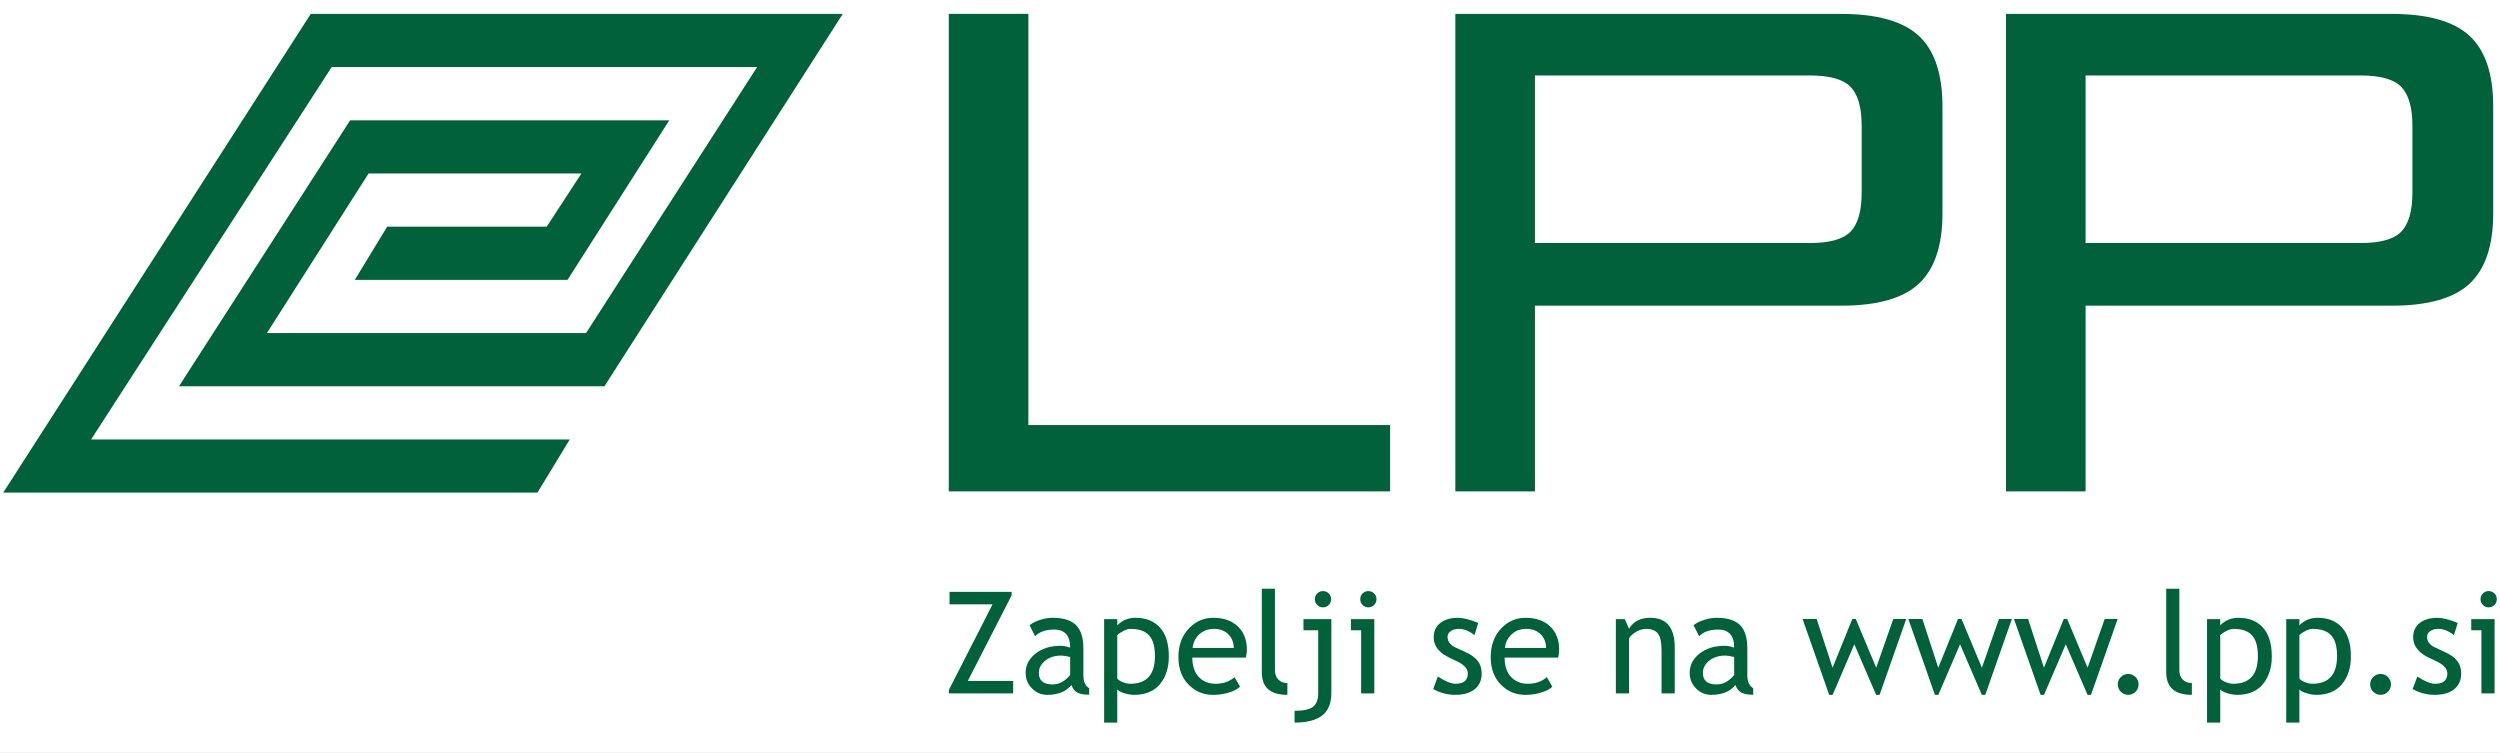 <?xml version="1.0" encoding="UTF-8" standalone="no"?>
<svg
   width="464.318pt"
   height="139.835pt"
   viewBox="0 0 464.318 139.835"
   version="1.1"
   id="svg1181"
   sodipodi:docname="LPP-logo.svg"
   inkscape:version="1.1.2 (b8e25be8, 2022-02-05)"
   xmlns:inkscape="http://www.inkscape.org/namespaces/inkscape"
   xmlns:sodipodi="http://sodipodi.sourceforge.net/DTD/sodipodi-0.dtd"
   xmlns="http://www.w3.org/2000/svg"
   xmlns:svg="http://www.w3.org/2000/svg">
  <rect x="0" y="0" width="464.318" height="139.835" fill="#808080" stroke="none"/>
  <sodipodi:namedview
     id="namedview1183"
     pagecolor="#ffffff"
     bordercolor="#666666"
     borderopacity="1.0"
     inkscape:pageshadow="2"
     inkscape:pageopacity="0.0"
     inkscape:pagecheckerboard="0"
     inkscape:document-units="pt"
     showgrid="false"
     inkscape:zoom="1.4935731"
     inkscape:cx="149.97592"
     inkscape:cy="130.89417"
     inkscape:window-width="1280"
     inkscape:window-height="677"
     inkscape:window-x="0"
     inkscape:window-y="25"
     inkscape:window-maximized="0"
     inkscape:current-layer="svg1181" />
  <defs
     id="defs1124">
    <clipPath
       id="clip1">
      <path
         d="M 0,0 H 566.93 V 187.086 H 0 Z m 0,0"
         id="path1121" />
    </clipPath>
  </defs>
  <g
     id="surface1"
     transform="translate(-51.303,-25.149)">
    <g
       clip-path="url(#clip1)"
       clip-rule="nonzero"
       id="g1128">
      <path
         style="fill:#ffffff;fill-opacity:1;fill-rule:evenodd;stroke:none"
         d="M 0,0 H 566.93 V 187.086 H 0 Z m 0,0"
         id="path1126" />
    </g>
    <path
       style="fill:#00613a;fill-opacity:1;fill-rule:nonzero;stroke:none"
       d="M 227.52,116.41 V 27.73 h 14.781 v 76.367 h 67.18 v 12.312 z m 0,0"
       id="path1130" />
    <path
       style="fill:#00613a;fill-opacity:1;fill-rule:nonzero;stroke:none"
       d="M 151.121,116.637 H 51.902 L 109.016,27.734 h 98.809 L 163.566,96.883 H 84.543 L 116.332,47.496 h 59.273 L 156.703,77.133 H 117.195 L 123.211,67.25 h 29.625 l 6.453,-9.883 H 119.758 L 100.875,87.012 h 59.27 L 191.918,37.609 H 112.902 L 68.223,106.766 H 157.125 Z m 0,0"
       id="path1132" />
    <path
       style="fill:#00613a;fill-opacity:1;fill-rule:nonzero;stroke:none"
       d="M 321.598,116.418 V 27.734 h 71.676 c 6.656,0 11.453,1.355 14.398,4.059 2.922,2.703 4.398,7.074 4.398,13.098 v 19.91 c 0,6 -1.477,10.336 -4.398,13.055 -2.945,2.719 -7.742,4.066 -14.398,4.066 h -56.891 v 34.496 z m 65.855,-77.254 h -51.07 v 31.121 h 51.07 c 3.648,0 6.168,-0.699 7.539,-2.102 1.375,-1.414 2.074,-3.828 2.074,-7.262 v -12.406 c 0,-3.422 -0.699,-5.836 -2.074,-7.242 -1.371,-1.41 -3.891,-2.109 -7.539,-2.109"
       id="path1134" />
    <path
       style="fill:#00613a;fill-opacity:1;fill-rule:nonzero;stroke:none"
       d="M 423.871,116.418 V 27.734 h 71.676 c 6.672,0 11.453,1.355 14.406,4.059 2.926,2.703 4.406,7.074 4.406,13.098 v 19.91 c 0,6 -1.48,10.336 -4.406,13.055 -2.953,2.719 -7.734,4.066 -14.406,4.066 h -56.891 v 34.496 z m 65.859,-77.254 h -51.074 v 31.121 h 51.074 c 3.664,0 6.164,-0.699 7.547,-2.102 1.363,-1.414 2.074,-3.828 2.074,-7.262 v -12.406 c 0,-3.422 -0.711,-5.836 -2.074,-7.242 -1.383,-1.41 -3.883,-2.109 -7.547,-2.109"
       id="path1136" />
    <path
       style="fill:#00613a;fill-opacity:1;fill-rule:nonzero;stroke:none"
       d="m 227.531,153.938 v -0.641 l 8.117,-15.91 h -7.992 v -2.316 h 11.535 v 0.645 l -8.141,15.906 h 8.426 v 2.316 z m 0,0"
       id="path1138" />
    <path
       style="fill:#00613a;fill-opacity:1;fill-rule:nonzero;stroke:none"
       d="m 250.059,147.168 c -0.77,-0.172 -1.312,-0.262 -1.617,-0.262 -1.238,0 -2.242,0.324 -3.027,0.957 -0.781,0.637 -1.172,1.391 -1.172,2.254 0,1.438 0.852,2.148 2.539,2.148 1.234,0 2.332,-0.586 3.277,-1.766 z m 0.246,5.195 c -0.984,1.227 -2.488,1.84 -4.512,1.84 -1.078,0 -2.016,-0.395 -2.809,-1.184 -0.793,-0.785 -1.191,-1.758 -1.191,-2.93 0,-1.398 0.613,-2.582 1.836,-3.547 1.223,-0.969 2.781,-1.449 4.688,-1.449 0.508,0 1.094,0.109 1.742,0.336 0,-2.238 -0.988,-3.352 -2.984,-3.352 -1.527,0 -2.703,0.41 -3.531,1.234 l -1.023,-2.047 c 0.457,-0.379 1.102,-0.699 1.918,-0.973 0.82,-0.27 1.605,-0.402 2.359,-0.402 1.996,0 3.445,0.457 4.355,1.359 0.906,0.914 1.363,2.363 1.363,4.34 v 4.953 c 0,1.207 0.359,2.016 1.074,2.422 v 1.223 c -0.988,0 -1.738,-0.145 -2.23,-0.422 -0.492,-0.281 -0.848,-0.754 -1.055,-1.402"
       id="path1140" />
    <path
       style="fill:#00613a;fill-opacity:1;fill-rule:nonzero;stroke:none"
       d="m 258.809,143.125 v 8.031 c 0.164,0.234 0.488,0.461 0.98,0.668 0.5,0.211 0.984,0.316 1.457,0.316 3.047,0 4.562,-1.719 4.562,-5.152 0,-1.746 -0.359,-3.02 -1.082,-3.828 -0.727,-0.809 -1.875,-1.211 -3.469,-1.211 -0.344,0 -0.762,0.121 -1.254,0.359 -0.5,0.246 -0.898,0.512 -1.195,0.816 z m 0,10.062 v 6.168 h -2.438 v -19.211 h 2.438 v 1.137 c 0.934,-0.926 2.059,-1.391 3.367,-1.391 1.965,0 3.473,0.605 4.574,1.828 1.098,1.219 1.637,3.008 1.637,5.355 0,2.094 -0.547,3.809 -1.645,5.141 -1.105,1.32 -2.695,1.988 -4.773,1.988 -0.586,0 -1.207,-0.105 -1.871,-0.312 -0.672,-0.203 -1.102,-0.441 -1.289,-0.703"
       id="path1142" />
    <path
       style="fill:#00613a;fill-opacity:1;fill-rule:nonzero;stroke:none"
       d="m 276.75,141.949 c -1.094,0 -2.004,0.352 -2.754,1.055 -0.695,0.672 -1.102,1.508 -1.195,2.5 h 7.645 c 0,-0.988 -0.316,-1.809 -0.93,-2.473 -0.68,-0.723 -1.605,-1.082 -2.766,-1.082 z m 5.938,5.336 h -9.945 c 0,1.609 0.441,2.855 1.328,3.723 0.773,0.75 1.789,1.133 3.012,1.133 1.402,0 2.566,-0.41 3.508,-1.223 l 1.027,1.762 c -0.387,0.383 -0.961,0.707 -1.738,0.977 -0.98,0.367 -2.07,0.547 -3.273,0.547 -1.738,0 -3.211,-0.59 -4.418,-1.77 -1.352,-1.293 -2.023,-3.035 -2.023,-5.227 0,-2.277 0.695,-4.102 2.074,-5.477 1.238,-1.23 2.699,-1.84 4.383,-1.84 1.973,0 3.52,0.551 4.633,1.656 1.082,1.07 1.625,2.48 1.625,4.242 0,0.543 -0.062,1.035 -0.191,1.496"
       id="path1144" />
    <path
       style="fill:#00613a;fill-opacity:1;fill-rule:nonzero;stroke:none"
       d="m 285.652,150.039 v -15.551 h 2.441 v 15.141 c 0,0.738 0.223,1.32 0.645,1.746 0.426,0.426 0.98,0.633 1.664,0.633 v 2.191 c -3.168,0 -4.75,-1.387 -4.75,-4.16"
       id="path1146" />
    <path
       style="fill:#00613a;fill-opacity:1;fill-rule:nonzero;stroke:none"
       d="m 297.008,134.93 c 0.43,0 0.789,0.145 1.078,0.438 0.297,0.301 0.441,0.656 0.441,1.07 0,0.418 -0.145,0.773 -0.441,1.074 -0.289,0.293 -0.648,0.441 -1.078,0.441 -0.414,0 -0.773,-0.148 -1.059,-0.441 -0.297,-0.301 -0.438,-0.656 -0.438,-1.074 0,-0.422 0.141,-0.781 0.438,-1.07 0.285,-0.293 0.645,-0.438 1.059,-0.438 z m -5.273,24.426 v -2.191 c 1.676,0 2.836,-0.258 3.461,-0.77 0.617,-0.508 0.934,-1.348 0.934,-2.516 v -11.676 h -2.742 v -2.059 h 5.184 v 13.684 c 0,1.895 -0.555,3.289 -1.672,4.184 -1.121,0.891 -2.84,1.344 -5.164,1.344"
       id="path1148" />
    <path
       style="fill:#00613a;fill-opacity:1;fill-rule:nonzero;stroke:none"
       d="m 305.438,134.93 c 0.418,0 0.781,0.145 1.082,0.438 0.289,0.301 0.441,0.656 0.441,1.07 0,0.418 -0.152,0.773 -0.441,1.074 -0.301,0.293 -0.664,0.441 -1.082,0.441 -0.414,0 -0.762,-0.148 -1.059,-0.441 -0.305,-0.301 -0.438,-0.656 -0.438,-1.074 0,-0.422 0.133,-0.781 0.43,-1.07 0.297,-0.293 0.648,-0.438 1.066,-0.438 z m -1.336,19.008 v -11.734 h -1.898 v -2.059 h 4.344 v 13.793 z m 0,0"
       id="path1150" />
    <path
       style="fill:#00613a;fill-opacity:1;fill-rule:nonzero;stroke:none"
       d="m 317.488,153.117 0.855,-2.316 c 1.371,0.891 2.469,1.34 3.297,1.34 1.52,0 2.277,-0.637 2.277,-1.906 0,-0.914 -0.734,-1.691 -2.191,-2.344 -1.125,-0.516 -1.883,-0.91 -2.281,-1.176 -0.387,-0.262 -0.723,-0.57 -1.008,-0.906 -0.297,-0.34 -0.508,-0.703 -0.652,-1.082 -0.145,-0.383 -0.207,-0.793 -0.207,-1.234 0,-1.129 0.418,-2.012 1.238,-2.648 0.824,-0.637 1.902,-0.953 3.23,-0.953 1.004,0 2.266,0.316 3.805,0.953 l -0.695,2.266 c -0.969,-0.773 -1.953,-1.164 -2.938,-1.164 -0.582,0 -1.074,0.141 -1.465,0.418 -0.402,0.27 -0.598,0.621 -0.598,1.039 0,0.887 0.5,1.559 1.5,2.012 l 1.754,0.805 c 1.074,0.484 1.859,1.043 2.352,1.672 0.484,0.625 0.73,1.41 0.73,2.352 0,1.234 -0.434,2.211 -1.301,2.91 -0.867,0.699 -2.07,1.047 -3.613,1.047 -1.445,0 -2.812,-0.359 -4.09,-1.082"
       id="path1152" />
    <path
       style="fill:#00613a;fill-opacity:1;fill-rule:nonzero;stroke:none"
       d="m 334.75,141.949 c -1.098,0 -2.004,0.352 -2.742,1.055 -0.707,0.672 -1.113,1.508 -1.195,2.5 h 7.633 c 0,-0.988 -0.305,-1.809 -0.922,-2.473 -0.684,-0.723 -1.602,-1.082 -2.773,-1.082 z m 5.941,5.336 H 330.75 c 0,1.609 0.441,2.855 1.324,3.723 0.773,0.75 1.785,1.133 3.012,1.133 1.391,0 2.57,-0.41 3.504,-1.223 l 1.031,1.762 c -0.375,0.383 -0.953,0.707 -1.738,0.977 -0.977,0.367 -2.074,0.547 -3.277,0.547 -1.73,0 -3.211,-0.59 -4.418,-1.77 -1.344,-1.293 -2.02,-3.035 -2.02,-5.227 0,-2.277 0.699,-4.102 2.07,-5.477 1.238,-1.23 2.703,-1.84 4.395,-1.84 1.965,0 3.508,0.551 4.633,1.656 1.078,1.07 1.617,2.48 1.617,4.242 0,0.543 -0.074,1.035 -0.191,1.496"
       id="path1154" />
    <path
       style="fill:#00613a;fill-opacity:1;fill-rule:nonzero;stroke:none"
       d="m 359.898,153.938 v -8.02 c 0,-1.469 -0.223,-2.496 -0.664,-3.086 -0.438,-0.586 -1.184,-0.883 -2.227,-0.883 -0.551,0 -1.129,0.168 -1.742,0.5 -0.617,0.34 -1.086,0.75 -1.406,1.238 v 10.25 h -2.449 v -13.793 h 1.664 l 0.785,1.777 c 0.801,-1.355 2.121,-2.031 3.953,-2.031 3.016,0 4.539,1.836 4.539,5.512 v 8.535 z m 0,0"
       id="path1156" />
    <path
       style="fill:#00613a;fill-opacity:1;fill-rule:nonzero;stroke:none"
       d="m 373.387,147.168 c -0.77,-0.172 -1.316,-0.262 -1.617,-0.262 -1.234,0 -2.246,0.324 -3.031,0.957 -0.781,0.637 -1.164,1.391 -1.164,2.254 0,1.438 0.844,2.148 2.535,2.148 1.23,0 2.32,-0.586 3.277,-1.766 z m 0.234,5.195 c -0.977,1.227 -2.469,1.84 -4.492,1.84 -1.09,0 -2.027,-0.395 -2.82,-1.184 -0.793,-0.785 -1.188,-1.758 -1.188,-2.93 0,-1.398 0.613,-2.582 1.828,-3.547 1.227,-0.969 2.793,-1.449 4.688,-1.449 0.516,0 1.098,0.109 1.75,0.336 0,-2.238 -0.992,-3.352 -2.992,-3.352 -1.52,0 -2.695,0.41 -3.523,1.234 l -1.035,-2.047 c 0.469,-0.379 1.105,-0.699 1.93,-0.973 0.828,-0.27 1.605,-0.402 2.348,-0.402 2,0 3.461,0.457 4.367,1.359 0.902,0.914 1.348,2.363 1.348,4.34 v 4.953 c 0,1.207 0.371,2.016 1.09,2.422 v 1.223 c -0.996,0 -1.738,-0.145 -2.234,-0.422 -0.5,-0.281 -0.852,-0.754 -1.062,-1.402"
       id="path1158" />
    <path
       style="fill:#00613a;fill-opacity:1;fill-rule:nonzero;stroke:none"
       d="M 400.395,154.199 H 399.75 l -4.047,-9.391 -4.027,9.391 h -0.648 l -4.941,-14.09 h 2.621 l 2.953,9.055 3.668,-9.055 h 0.645 l 3.789,9.055 3.176,-9.055 h 2.406 z m 0,0"
       id="path1160" />
    <path
       style="fill:#00613a;fill-opacity:1;fill-rule:nonzero;stroke:none"
       d="m 420.023,154.199 h -0.645 l -4.039,-9.391 -4.035,9.391 h -0.641 l -4.93,-14.09 h 2.605 l 2.953,9.055 3.672,-9.055 h 0.645 l 3.789,9.055 3.164,-9.055 h 2.406 z m 0,0"
       id="path1162" />
    <path
       style="fill:#00613a;fill-opacity:1;fill-rule:nonzero;stroke:none"
       d="m 439.66,154.199 h -0.645 l -4.043,-9.391 -4.035,9.391 h -0.637 l -4.949,-14.09 h 2.625 l 2.945,9.055 3.684,-9.055 h 0.629 l 3.793,9.055 3.176,-9.055 h 2.41 z m 0,0"
       id="path1164" />
    <path
       style="fill:#00613a;fill-opacity:1;fill-rule:nonzero;stroke:none"
       d="m 446.57,150.324 c 0.531,0 0.984,0.188 1.363,0.566 0.375,0.375 0.562,0.832 0.562,1.367 0,0.531 -0.188,0.988 -0.562,1.371 -0.379,0.379 -0.832,0.57 -1.363,0.57 -0.539,0 -0.992,-0.191 -1.371,-0.57 -0.379,-0.383 -0.566,-0.84 -0.566,-1.371 0,-0.535 0.188,-0.992 0.566,-1.367 0.379,-0.379 0.832,-0.566 1.371,-0.566"
       id="path1166" />
    <path
       style="fill:#00613a;fill-opacity:1;fill-rule:nonzero;stroke:none"
       d="m 453.629,150.039 v -15.551 h 2.438 v 15.141 c 0,0.738 0.211,1.32 0.641,1.746 0.426,0.426 0.988,0.633 1.68,0.633 v 2.191 c -3.168,0 -4.758,-1.387 -4.758,-4.16"
       id="path1168" />
    <path
       style="fill:#00613a;fill-opacity:1;fill-rule:nonzero;stroke:none"
       d="m 463.66,143.125 v 8.031 c 0.164,0.234 0.488,0.461 0.977,0.668 0.504,0.211 0.988,0.316 1.461,0.316 3.043,0 4.555,-1.719 4.555,-5.152 0,-1.746 -0.352,-3.02 -1.082,-3.828 -0.711,-0.809 -1.867,-1.211 -3.457,-1.211 -0.355,0 -0.766,0.121 -1.262,0.359 -0.5,0.246 -0.898,0.512 -1.191,0.816 z m 0,10.062 v 6.168 h -2.449 v -19.211 h 2.449 v 1.137 c 0.926,-0.926 2.055,-1.391 3.371,-1.391 1.957,0 3.469,0.605 4.57,1.828 1.09,1.219 1.637,3.008 1.637,5.355 0,2.094 -0.555,3.809 -1.656,5.141 -1.094,1.32 -2.688,1.988 -4.762,1.988 -0.586,0 -1.215,-0.105 -1.875,-0.312 -0.664,-0.203 -1.098,-0.441 -1.285,-0.703"
       id="path1170" />
    <path
       style="fill:#00613a;fill-opacity:1;fill-rule:nonzero;stroke:none"
       d="m 478.363,143.125 v 8.031 c 0.152,0.234 0.48,0.461 0.98,0.668 0.496,0.211 0.98,0.316 1.449,0.316 3.043,0 4.566,-1.719 4.566,-5.152 0,-1.746 -0.355,-3.02 -1.078,-3.828 -0.73,-0.809 -1.887,-1.211 -3.473,-1.211 -0.34,0 -0.754,0.121 -1.266,0.359 -0.496,0.246 -0.887,0.512 -1.18,0.816 z m 0,10.062 v 6.168 h -2.445 v -19.211 h 2.445 v 1.137 c 0.926,-0.926 2.055,-1.391 3.367,-1.391 1.945,0 3.477,0.605 4.566,1.828 1.086,1.219 1.633,3.008 1.633,5.355 0,2.094 -0.547,3.809 -1.652,5.141 -1.09,1.32 -2.676,1.988 -4.758,1.988 -0.582,0 -1.207,-0.105 -1.875,-0.312 -0.656,-0.203 -1.09,-0.441 -1.281,-0.703"
       id="path1172" />
    <path
       style="fill:#00613a;fill-opacity:1;fill-rule:nonzero;stroke:none"
       d="m 493.441,150.324 c 0.531,0 0.988,0.188 1.367,0.566 0.367,0.375 0.562,0.832 0.562,1.367 0,0.531 -0.195,0.988 -0.562,1.371 -0.379,0.379 -0.836,0.57 -1.367,0.57 -0.535,0 -0.996,-0.191 -1.375,-0.57 -0.371,-0.383 -0.559,-0.84 -0.559,-1.371 0,-0.535 0.188,-0.992 0.559,-1.367 0.379,-0.379 0.84,-0.566 1.375,-0.566"
       id="path1174" />
    <path
       style="fill:#00613a;fill-opacity:1;fill-rule:nonzero;stroke:none"
       d="m 499.398,153.117 0.871,-2.316 c 1.363,0.891 2.461,1.34 3.293,1.34 1.508,0 2.277,-0.637 2.277,-1.906 0,-0.914 -0.734,-1.691 -2.199,-2.344 -1.117,-0.516 -1.883,-0.91 -2.27,-1.176 -0.395,-0.262 -0.738,-0.57 -1.023,-0.906 -0.285,-0.34 -0.504,-0.703 -0.645,-1.082 -0.133,-0.383 -0.211,-0.793 -0.211,-1.234 0,-1.129 0.422,-2.012 1.238,-2.648 0.824,-0.637 1.902,-0.953 3.234,-0.953 0.996,0 2.27,0.316 3.805,0.953 l -0.703,2.266 c -0.965,-0.773 -1.941,-1.164 -2.918,-1.164 -0.594,0 -1.086,0.141 -1.484,0.418 -0.391,0.27 -0.59,0.621 -0.59,1.039 0,0.887 0.5,1.559 1.512,2.012 l 1.742,0.805 c 1.078,0.484 1.867,1.043 2.344,1.672 0.496,0.625 0.738,1.41 0.738,2.352 0,1.234 -0.438,2.211 -1.301,2.91 -0.871,0.699 -2.062,1.047 -3.605,1.047 -1.465,0 -2.824,-0.359 -4.105,-1.082"
       id="path1176" />
    <path
       style="fill:#00613a;fill-opacity:1;fill-rule:nonzero;stroke:none"
       d="m 513.508,134.93 c 0.43,0 0.781,0.145 1.078,0.438 0.297,0.301 0.441,0.656 0.441,1.07 0,0.418 -0.145,0.773 -0.441,1.074 -0.297,0.293 -0.648,0.441 -1.078,0.441 -0.41,0 -0.766,-0.148 -1.059,-0.441 -0.297,-0.301 -0.445,-0.656 -0.445,-1.074 0,-0.422 0.145,-0.781 0.441,-1.07 0.289,-0.293 0.645,-0.438 1.062,-0.438 z m -1.34,19.008 v -11.734 h -1.887 v -2.059 h 4.336 v 13.793 z m 0,0"
       id="path1178" />
  </g>
  <rect
     style="fill:none;fill-rule:evenodd;stroke-width:0.75"
     id="rect1264"
     width="464.318"
     height="139.835"
     x="0"
     y="-3.5527137e-15" />
</svg>
